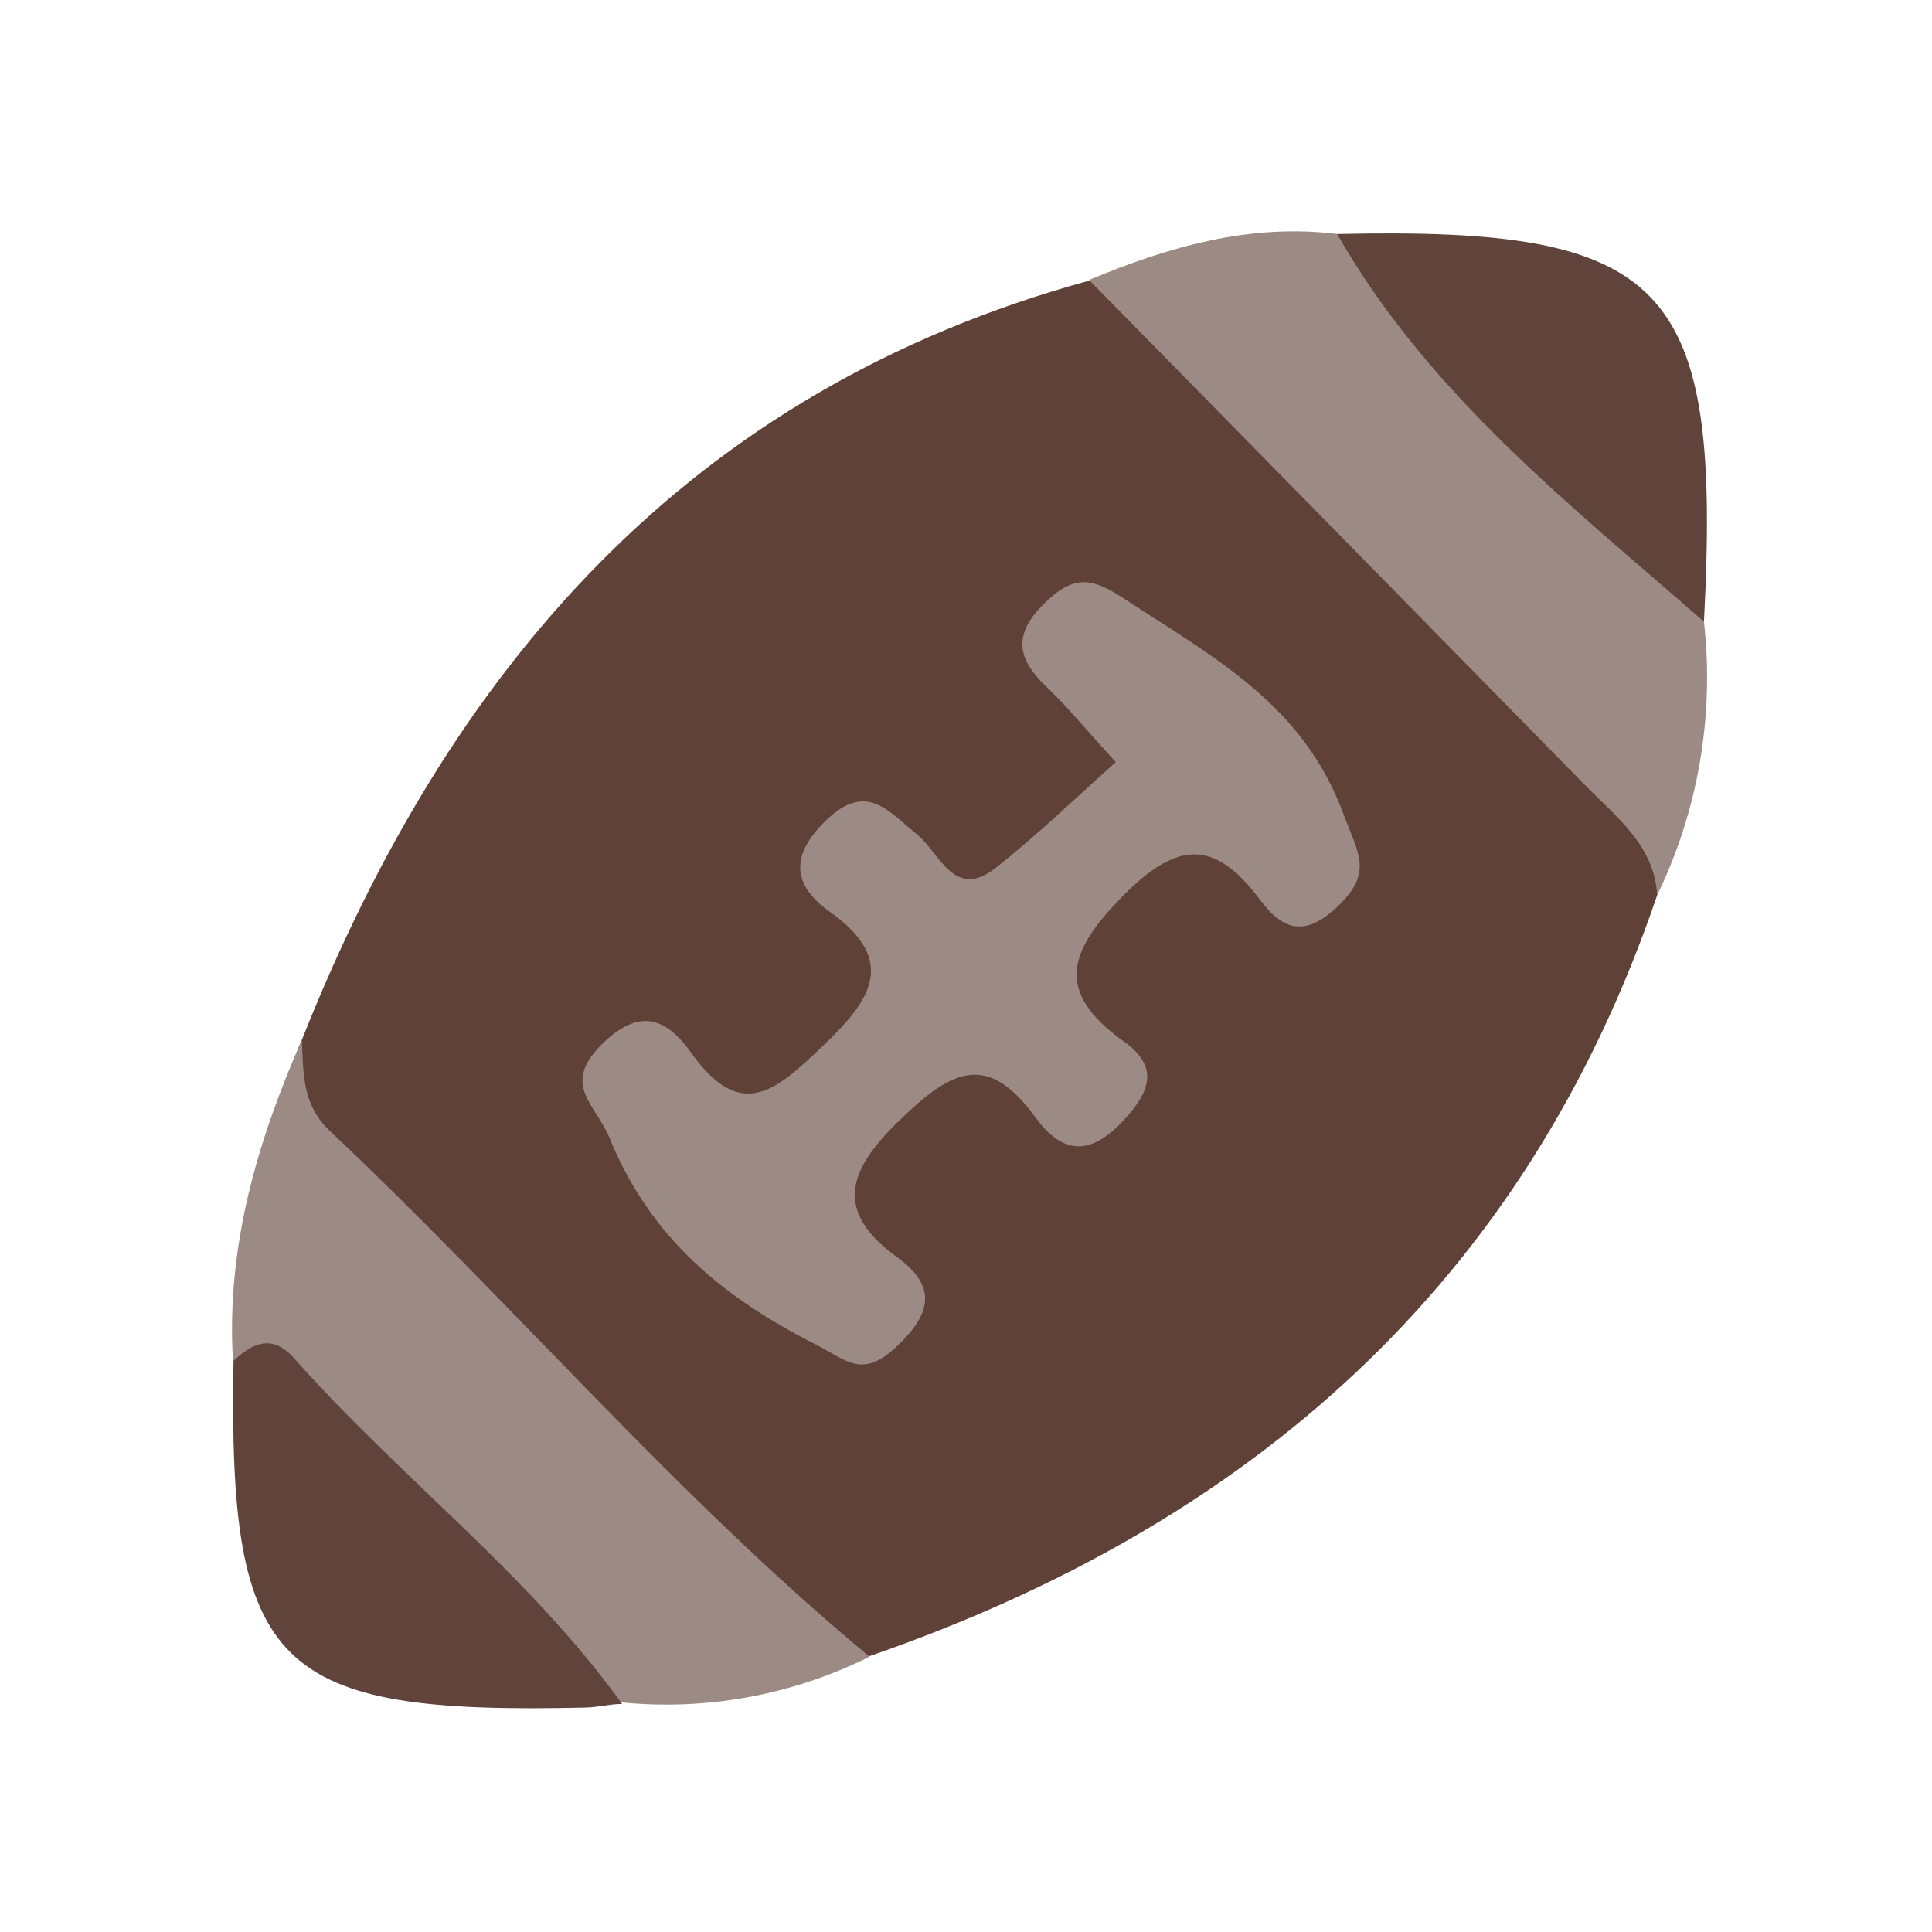 <svg width="24" height="24" viewBox="0 0 24 24" fill="none" xmlns="http://www.w3.org/2000/svg">
<path d="M20.586 11.12C18.945 15.948 15.526 18.936 10.808 20.571C10.142 20.702 9.797 20.204 9.412 19.828C7.752 18.199 6.103 16.55 4.465 14.881C3.924 14.341 3.347 13.794 3.75 12.917C5.583 8.3 8.547 4.853 13.528 3.487C14.512 3.793 15.019 4.648 15.697 5.296C17.112 6.656 18.487 8.046 19.859 9.455C20.305 9.901 20.861 10.341 20.586 11.12Z" fill="#5F4138"/>
<path d="M20.586 11.12C20.552 10.509 20.085 10.154 19.697 9.76C17.642 7.664 15.585 5.57 13.528 3.478C14.515 3.066 15.526 2.772 16.614 2.907C18.163 4.48 19.923 5.855 21.167 7.722C21.298 8.887 21.097 10.065 20.586 11.12Z" fill="#9C8A85"/>
<path d="M3.75 12.917C3.768 13.314 3.75 13.708 4.08 14.032C6.353 16.171 8.385 18.576 10.802 20.58C9.849 21.055 8.782 21.252 7.722 21.148C6.329 20.387 5.418 19.092 4.285 18.044C3.855 17.625 3.389 17.244 2.894 16.904C2.809 15.492 3.194 14.182 3.75 12.917Z" fill="#9C8A85"/>
<path d="M2.901 16.904C3.139 16.684 3.386 16.559 3.668 16.889C4.972 18.359 6.567 19.553 7.728 21.167C7.576 21.167 7.423 21.209 7.276 21.212C3.411 21.301 2.833 20.745 2.901 16.904Z" fill="#60433A"/>
<path d="M21.167 7.722C19.492 6.259 17.735 4.881 16.611 2.907C20.724 2.815 21.387 3.518 21.167 7.722Z" fill="#60433A"/>
<path d="M13.861 9.467C13.47 9.042 13.25 8.767 12.993 8.526C12.636 8.184 12.581 7.884 12.966 7.502C13.351 7.12 13.577 7.178 13.998 7.459C15.08 8.168 16.189 8.752 16.69 10.115C16.871 10.601 17.054 10.83 16.641 11.236C16.229 11.643 15.948 11.575 15.648 11.172C15.095 10.432 14.631 10.439 13.953 11.126C13.274 11.814 13.094 12.315 13.953 12.932C14.389 13.238 14.31 13.543 13.953 13.922C13.525 14.38 13.186 14.328 12.852 13.867C12.241 13.027 11.777 13.332 11.163 13.928C10.549 14.524 10.341 15.037 11.145 15.618C11.636 15.975 11.578 16.311 11.145 16.721C10.711 17.13 10.533 16.907 10.136 16.703C8.978 16.116 8.08 15.379 7.573 14.139C7.404 13.723 6.977 13.482 7.456 12.993C7.936 12.504 8.272 12.642 8.584 13.075C9.216 13.965 9.656 13.531 10.24 12.975C10.824 12.419 11.157 11.924 10.298 11.319C9.843 10.992 9.815 10.625 10.258 10.194C10.769 9.699 11.037 10.081 11.398 10.371C11.67 10.594 11.853 11.184 12.361 10.787C12.868 10.39 13.345 9.928 13.861 9.467Z" fill="#9C8A85"/>
</svg>

